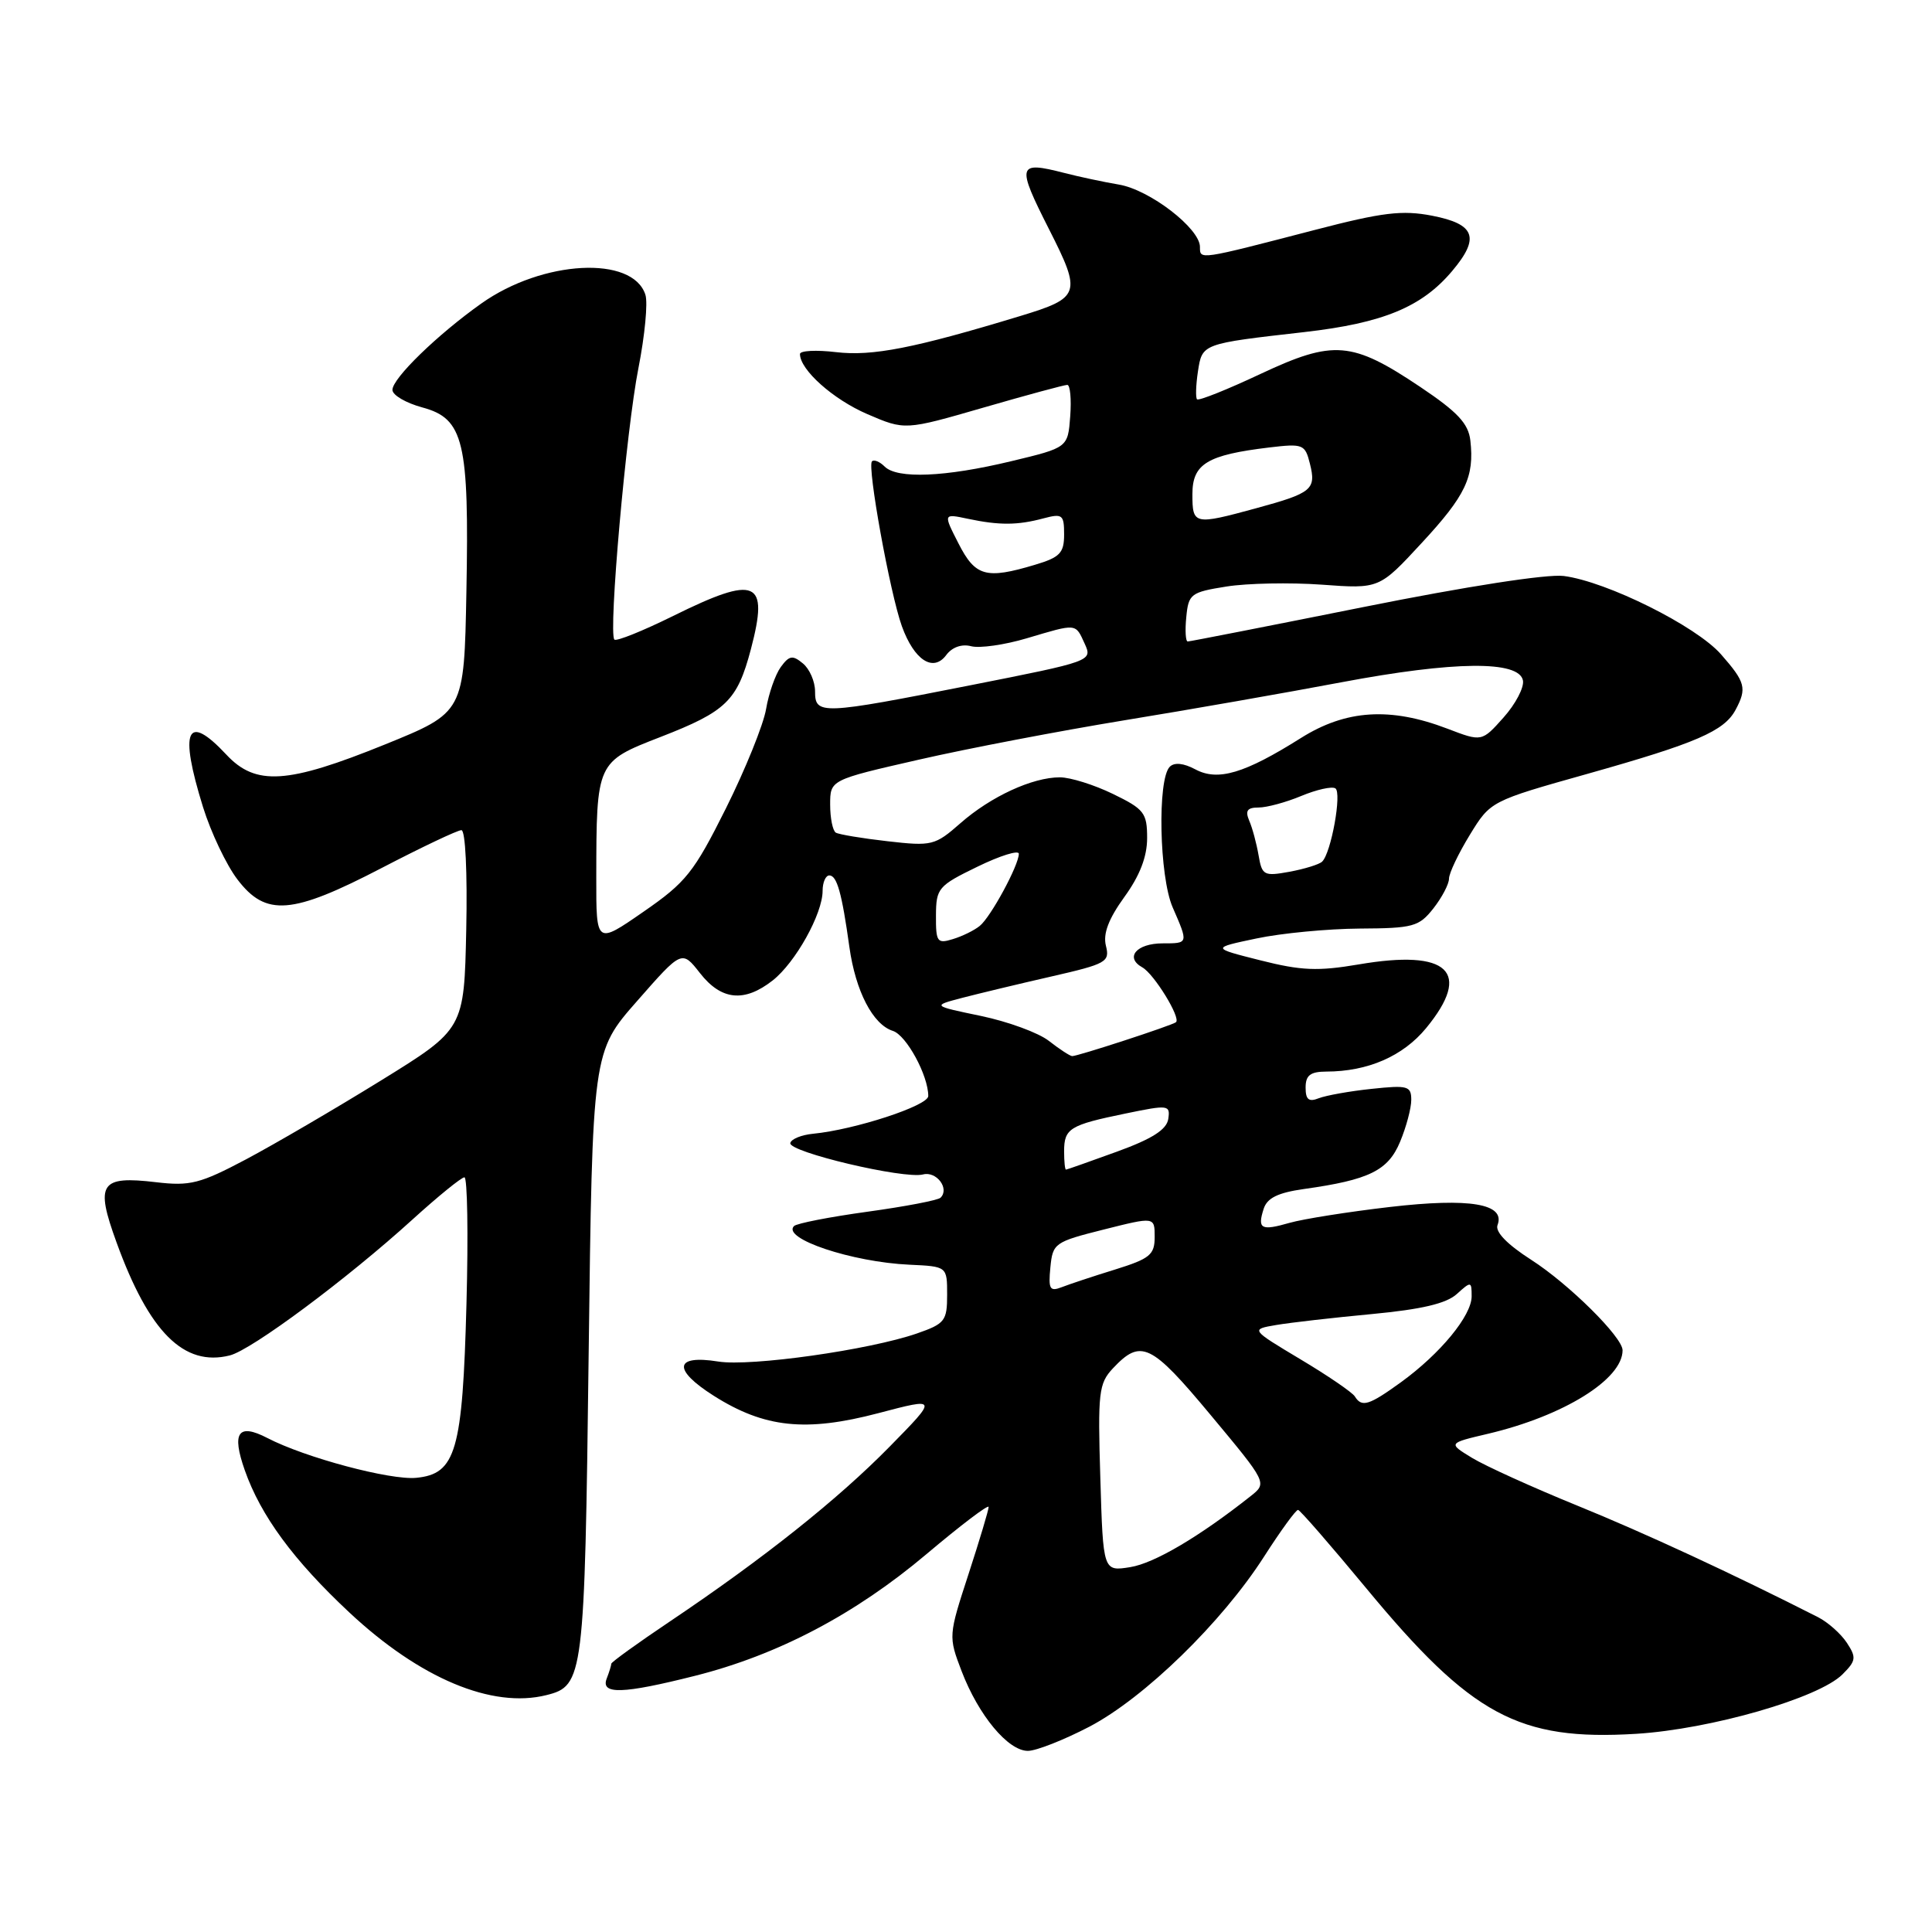 <?xml version="1.0" encoding="UTF-8" standalone="no"?>
<!DOCTYPE svg PUBLIC "-//W3C//DTD SVG 1.1//EN" "http://www.w3.org/Graphics/SVG/1.1/DTD/svg11.dtd" >
<svg xmlns="http://www.w3.org/2000/svg" xmlns:xlink="http://www.w3.org/1999/xlink" version="1.1" viewBox="0 0 256 256">
 <g >
 <path fill="currentColor"
d=" M 144.36 228.79 C 151.64 224.97 161.90 214.99 167.50 206.25 C 169.70 202.82 171.72 200.04 172.00 200.07 C 172.28 200.11 176.32 204.76 181.00 210.41 C 194.98 227.32 201.23 230.69 216.81 229.74 C 226.67 229.13 240.99 225.01 244.14 221.86 C 245.94 220.06 246.00 219.63 244.72 217.68 C 243.93 216.48 242.21 214.95 240.89 214.28 C 229.55 208.52 217.97 203.15 208.97 199.49 C 203.08 197.09 196.82 194.25 195.06 193.18 C 191.86 191.23 191.86 191.23 197.18 189.98 C 207.18 187.62 215.00 182.77 215.00 178.92 C 215.00 177.18 207.88 170.13 202.89 166.93 C 199.71 164.89 198.09 163.22 198.43 162.33 C 199.51 159.50 194.77 158.70 184.17 159.93 C 178.66 160.57 172.68 161.52 170.89 162.03 C 167.09 163.12 166.59 162.85 167.44 160.18 C 167.90 158.74 169.32 158.04 172.78 157.55 C 181.43 156.34 183.93 155.11 185.52 151.29 C 186.33 149.35 187.00 146.85 187.00 145.74 C 187.00 143.90 186.53 143.77 181.75 144.28 C 178.86 144.58 175.71 145.15 174.75 145.52 C 173.42 146.05 173.00 145.71 173.00 144.11 C 173.00 142.48 173.62 142.00 175.75 141.99 C 181.24 141.98 185.89 139.96 188.96 136.24 C 195.12 128.76 191.94 125.75 180.04 127.79 C 174.62 128.71 172.42 128.62 167.01 127.25 C 160.50 125.61 160.50 125.61 166.50 124.35 C 169.80 123.65 175.95 123.07 180.18 123.04 C 187.26 123.00 188.02 122.79 189.93 120.37 C 191.07 118.92 192.00 117.14 192.00 116.43 C 192.00 115.71 193.24 113.11 194.75 110.64 C 197.50 106.15 197.50 106.15 210.41 102.52 C 224.78 98.47 228.46 96.88 229.97 94.06 C 231.50 91.20 231.29 90.40 228.04 86.70 C 224.75 82.95 212.90 77.05 207.20 76.32 C 204.99 76.04 194.30 77.70 180.70 80.43 C 168.16 82.94 157.66 85.00 157.38 85.00 C 157.10 85.00 157.01 83.54 157.19 81.76 C 157.48 78.70 157.79 78.47 162.50 77.72 C 165.25 77.28 170.93 77.17 175.13 77.47 C 182.76 78.03 182.76 78.03 188.37 71.96 C 194.21 65.66 195.38 63.20 194.83 58.37 C 194.57 56.12 193.15 54.60 188.22 51.29 C 179.12 45.19 176.73 45.00 167.02 49.55 C 162.60 51.63 158.82 53.14 158.61 52.91 C 158.41 52.68 158.46 51.03 158.73 49.24 C 159.30 45.52 159.21 45.55 172.85 44.00 C 183.26 42.81 188.40 40.69 192.42 35.91 C 196.14 31.50 195.48 29.69 189.75 28.58 C 185.80 27.82 183.20 28.13 174.25 30.46 C 158.78 34.48 159.00 34.45 159.00 32.72 C 159.00 30.27 152.35 25.15 148.27 24.46 C 146.20 24.11 142.93 23.41 141.00 22.91 C 134.80 21.32 134.67 21.82 139.01 30.39 C 143.34 38.93 143.17 39.45 135.17 41.88 C 121.14 46.14 115.59 47.23 110.78 46.66 C 108.15 46.35 106.00 46.46 106.00 46.91 C 106.00 49.00 110.39 52.92 114.92 54.87 C 119.91 57.02 119.91 57.02 130.31 54.01 C 136.04 52.35 141.04 51.00 141.42 51.00 C 141.80 51.00 141.98 52.87 141.81 55.16 C 141.50 59.31 141.50 59.31 134.00 61.11 C 125.24 63.22 118.88 63.48 117.22 61.82 C 116.57 61.17 115.81 60.86 115.54 61.13 C 114.88 61.79 117.93 78.60 119.50 82.97 C 121.13 87.48 123.65 89.12 125.38 86.80 C 126.16 85.75 127.44 85.30 128.69 85.63 C 129.81 85.92 133.12 85.45 136.04 84.58 C 142.74 82.59 142.48 82.56 143.73 85.30 C 144.77 87.59 144.69 87.62 128.59 90.80 C 108.79 94.71 108.00 94.74 108.00 91.62 C 108.00 90.31 107.28 88.64 106.39 87.91 C 105.03 86.78 104.58 86.85 103.46 88.38 C 102.74 89.37 101.86 91.88 101.51 93.95 C 101.16 96.03 98.76 101.95 96.19 107.11 C 91.94 115.61 90.91 116.91 85.25 120.82 C 79.00 125.15 79.00 125.15 79.01 116.32 C 79.03 100.95 79.03 100.95 87.53 97.65 C 96.25 94.26 97.69 92.86 99.50 86.01 C 101.91 76.85 100.26 76.15 89.21 81.61 C 85.18 83.60 81.68 85.01 81.41 84.75 C 80.59 83.93 82.98 56.90 84.60 48.75 C 85.44 44.48 85.86 40.12 85.52 39.06 C 83.85 33.82 71.89 34.45 63.77 40.22 C 57.96 44.34 52.00 50.13 52.00 51.66 C 52.00 52.36 53.79 53.40 55.97 53.99 C 61.46 55.47 62.18 58.50 61.80 78.45 C 61.50 94.39 61.50 94.39 51.00 98.65 C 38.07 103.89 33.89 104.16 30.00 100.00 C 24.73 94.36 23.71 96.67 26.90 106.94 C 27.95 110.31 30.00 114.62 31.46 116.53 C 35.23 121.48 38.66 121.21 50.60 115.00 C 55.89 112.25 60.63 110.00 61.14 110.00 C 61.67 110.00 61.94 115.60 61.78 123.18 C 61.50 136.36 61.50 136.36 50.50 143.16 C 44.45 146.90 36.40 151.60 32.62 153.61 C 26.50 156.85 25.18 157.18 20.69 156.65 C 13.26 155.77 12.59 156.79 15.44 164.62 C 19.76 176.53 24.37 181.13 30.45 179.60 C 33.34 178.88 45.99 169.47 54.66 161.59 C 58.04 158.52 61.14 156.00 61.54 156.00 C 61.93 156.00 62.06 163.54 61.81 172.75 C 61.29 192.28 60.42 195.31 55.15 195.82 C 51.70 196.15 40.42 193.14 35.42 190.54 C 31.55 188.54 30.67 189.81 32.44 194.83 C 34.56 200.85 38.89 206.74 46.29 213.66 C 55.64 222.40 65.21 226.42 72.41 224.61 C 77.33 223.38 77.47 222.29 78.00 179.44 C 78.50 139.37 78.50 139.37 84.43 132.63 C 90.35 125.88 90.35 125.88 92.75 128.94 C 95.58 132.56 98.63 132.86 102.39 129.91 C 105.41 127.53 109.00 121.09 109.00 118.04 C 109.00 116.92 109.40 116.00 109.89 116.00 C 110.90 116.00 111.55 118.31 112.55 125.50 C 113.37 131.34 115.66 135.76 118.31 136.60 C 120.10 137.17 123.00 142.50 123.00 145.23 C 123.00 146.51 113.28 149.69 107.72 150.23 C 106.19 150.38 104.84 150.93 104.72 151.46 C 104.45 152.64 119.79 156.27 122.31 155.62 C 124.09 155.16 125.85 157.49 124.63 158.70 C 124.30 159.04 119.94 159.87 114.94 160.56 C 109.94 161.25 105.57 162.10 105.21 162.46 C 103.56 164.11 112.87 167.23 120.50 167.58 C 125.50 167.81 125.50 167.81 125.50 171.56 C 125.50 175.02 125.21 175.40 121.50 176.69 C 115.18 178.88 99.48 181.10 95.17 180.41 C 89.35 179.48 89.09 181.47 94.58 184.95 C 101.29 189.20 106.78 189.78 116.39 187.25 C 124.28 185.17 124.28 185.17 117.89 191.68 C 111.02 198.68 101.14 206.54 88.75 214.86 C 84.49 217.72 81.00 220.24 81.00 220.45 C 81.00 220.66 80.73 221.55 80.39 222.42 C 79.57 224.56 82.52 224.47 92.11 222.05 C 103.06 219.29 113.30 213.91 122.75 205.94 C 127.29 202.11 131.00 199.29 131.00 199.68 C 131.00 200.07 129.80 204.08 128.33 208.59 C 125.67 216.75 125.66 216.83 127.42 221.44 C 129.66 227.29 133.57 232.00 136.20 232.00 C 137.31 232.00 140.98 230.55 144.36 228.79 Z  M 145.80 195.87 C 145.45 184.51 145.59 183.32 147.46 181.32 C 151.18 177.36 152.50 177.99 160.42 187.50 C 167.92 196.50 167.92 196.50 165.71 198.25 C 158.91 203.63 152.97 207.13 149.78 207.65 C 146.17 208.23 146.17 208.23 145.80 195.87 Z  M 179.52 185.03 C 179.19 184.50 175.95 182.28 172.31 180.11 C 165.70 176.15 165.70 176.15 169.10 175.57 C 170.97 175.25 176.68 174.60 181.78 174.12 C 188.35 173.50 191.64 172.73 193.03 171.47 C 194.93 169.75 195.00 169.77 195.00 171.77 C 195.00 174.33 190.86 179.36 185.64 183.15 C 181.38 186.23 180.44 186.52 179.52 185.03 Z  M 139.18 167.94 C 139.49 164.73 139.73 164.56 146.25 162.92 C 153.00 161.22 153.00 161.22 153.00 163.90 C 153.00 166.27 152.37 166.78 147.75 168.22 C 144.86 169.11 141.68 170.17 140.68 170.56 C 139.10 171.17 138.90 170.82 139.18 167.94 Z  M 141.00 152.56 C 141.00 149.52 141.73 149.07 149.13 147.55 C 154.84 146.37 155.08 146.40 154.80 148.28 C 154.58 149.68 152.66 150.91 148.00 152.60 C 144.43 153.90 141.39 154.97 141.25 154.98 C 141.11 154.99 141.00 153.90 141.00 152.56 Z  M 138.99 137.93 C 137.62 136.85 133.57 135.37 129.99 134.62 C 123.50 133.27 123.50 133.27 127.50 132.22 C 129.70 131.65 135.01 130.37 139.31 129.39 C 146.61 127.72 147.08 127.46 146.54 125.32 C 146.14 123.72 146.89 121.76 148.98 118.86 C 151.03 116.04 152.00 113.52 152.00 111.05 C 152.00 107.71 151.61 107.21 147.47 105.20 C 144.98 103.99 141.82 103.00 140.44 103.00 C 136.80 103.00 131.29 105.54 127.26 109.08 C 123.89 112.04 123.48 112.14 117.62 111.47 C 114.25 111.09 111.16 110.57 110.75 110.33 C 110.34 110.08 110.00 108.41 110.00 106.61 C 110.00 103.34 110.00 103.34 121.75 100.66 C 128.21 99.18 140.47 96.84 149.00 95.44 C 157.53 94.05 170.47 91.78 177.77 90.40 C 192.69 87.59 201.29 87.50 201.80 90.17 C 201.97 91.09 200.82 93.29 199.23 95.07 C 196.35 98.30 196.35 98.30 191.78 96.55 C 184.21 93.66 178.34 94.04 172.38 97.79 C 164.90 102.50 161.38 103.54 158.40 101.95 C 156.83 101.11 155.61 100.99 155.00 101.60 C 153.34 103.26 153.61 116.14 155.38 120.22 C 157.48 125.04 157.49 125.00 154.06 125.00 C 150.60 125.00 149.01 126.87 151.36 128.18 C 152.92 129.05 156.51 134.89 155.82 135.45 C 155.30 135.88 142.66 140.00 142.06 139.94 C 141.75 139.91 140.37 139.01 138.99 137.93 Z  M 124.02 121.32 C 124.04 117.69 124.31 117.37 129.52 114.84 C 132.53 113.37 135.00 112.61 135.00 113.13 C 135.00 114.65 131.27 121.53 129.82 122.69 C 129.10 123.28 127.49 124.07 126.25 124.44 C 124.19 125.08 124.00 124.82 124.02 121.32 Z  M 166.77 113.34 C 166.50 111.78 165.95 109.71 165.53 108.75 C 164.97 107.42 165.26 107.00 166.77 107.00 C 167.86 107.00 170.41 106.31 172.42 105.47 C 174.44 104.63 176.47 104.17 176.94 104.46 C 177.83 105.01 176.39 113.01 175.19 114.17 C 174.81 114.54 172.87 115.14 170.88 115.51 C 167.48 116.13 167.22 116.00 166.77 113.34 Z  M 127.01 72.02 C 124.98 68.05 124.98 68.05 128.24 68.74 C 132.40 69.62 134.82 69.61 138.25 68.69 C 140.78 68.02 141.00 68.19 141.00 70.82 C 141.00 73.28 140.45 73.85 137.13 74.84 C 130.65 76.78 129.24 76.39 127.01 72.02 Z  M 158.00 65.48 C 158.00 61.46 159.95 60.28 168.20 59.29 C 172.66 58.76 172.93 58.87 173.57 61.44 C 174.43 64.86 173.85 65.33 166.43 67.35 C 158.21 69.59 158.00 69.54 158.00 65.48 Z "/>
</g>
</svg>